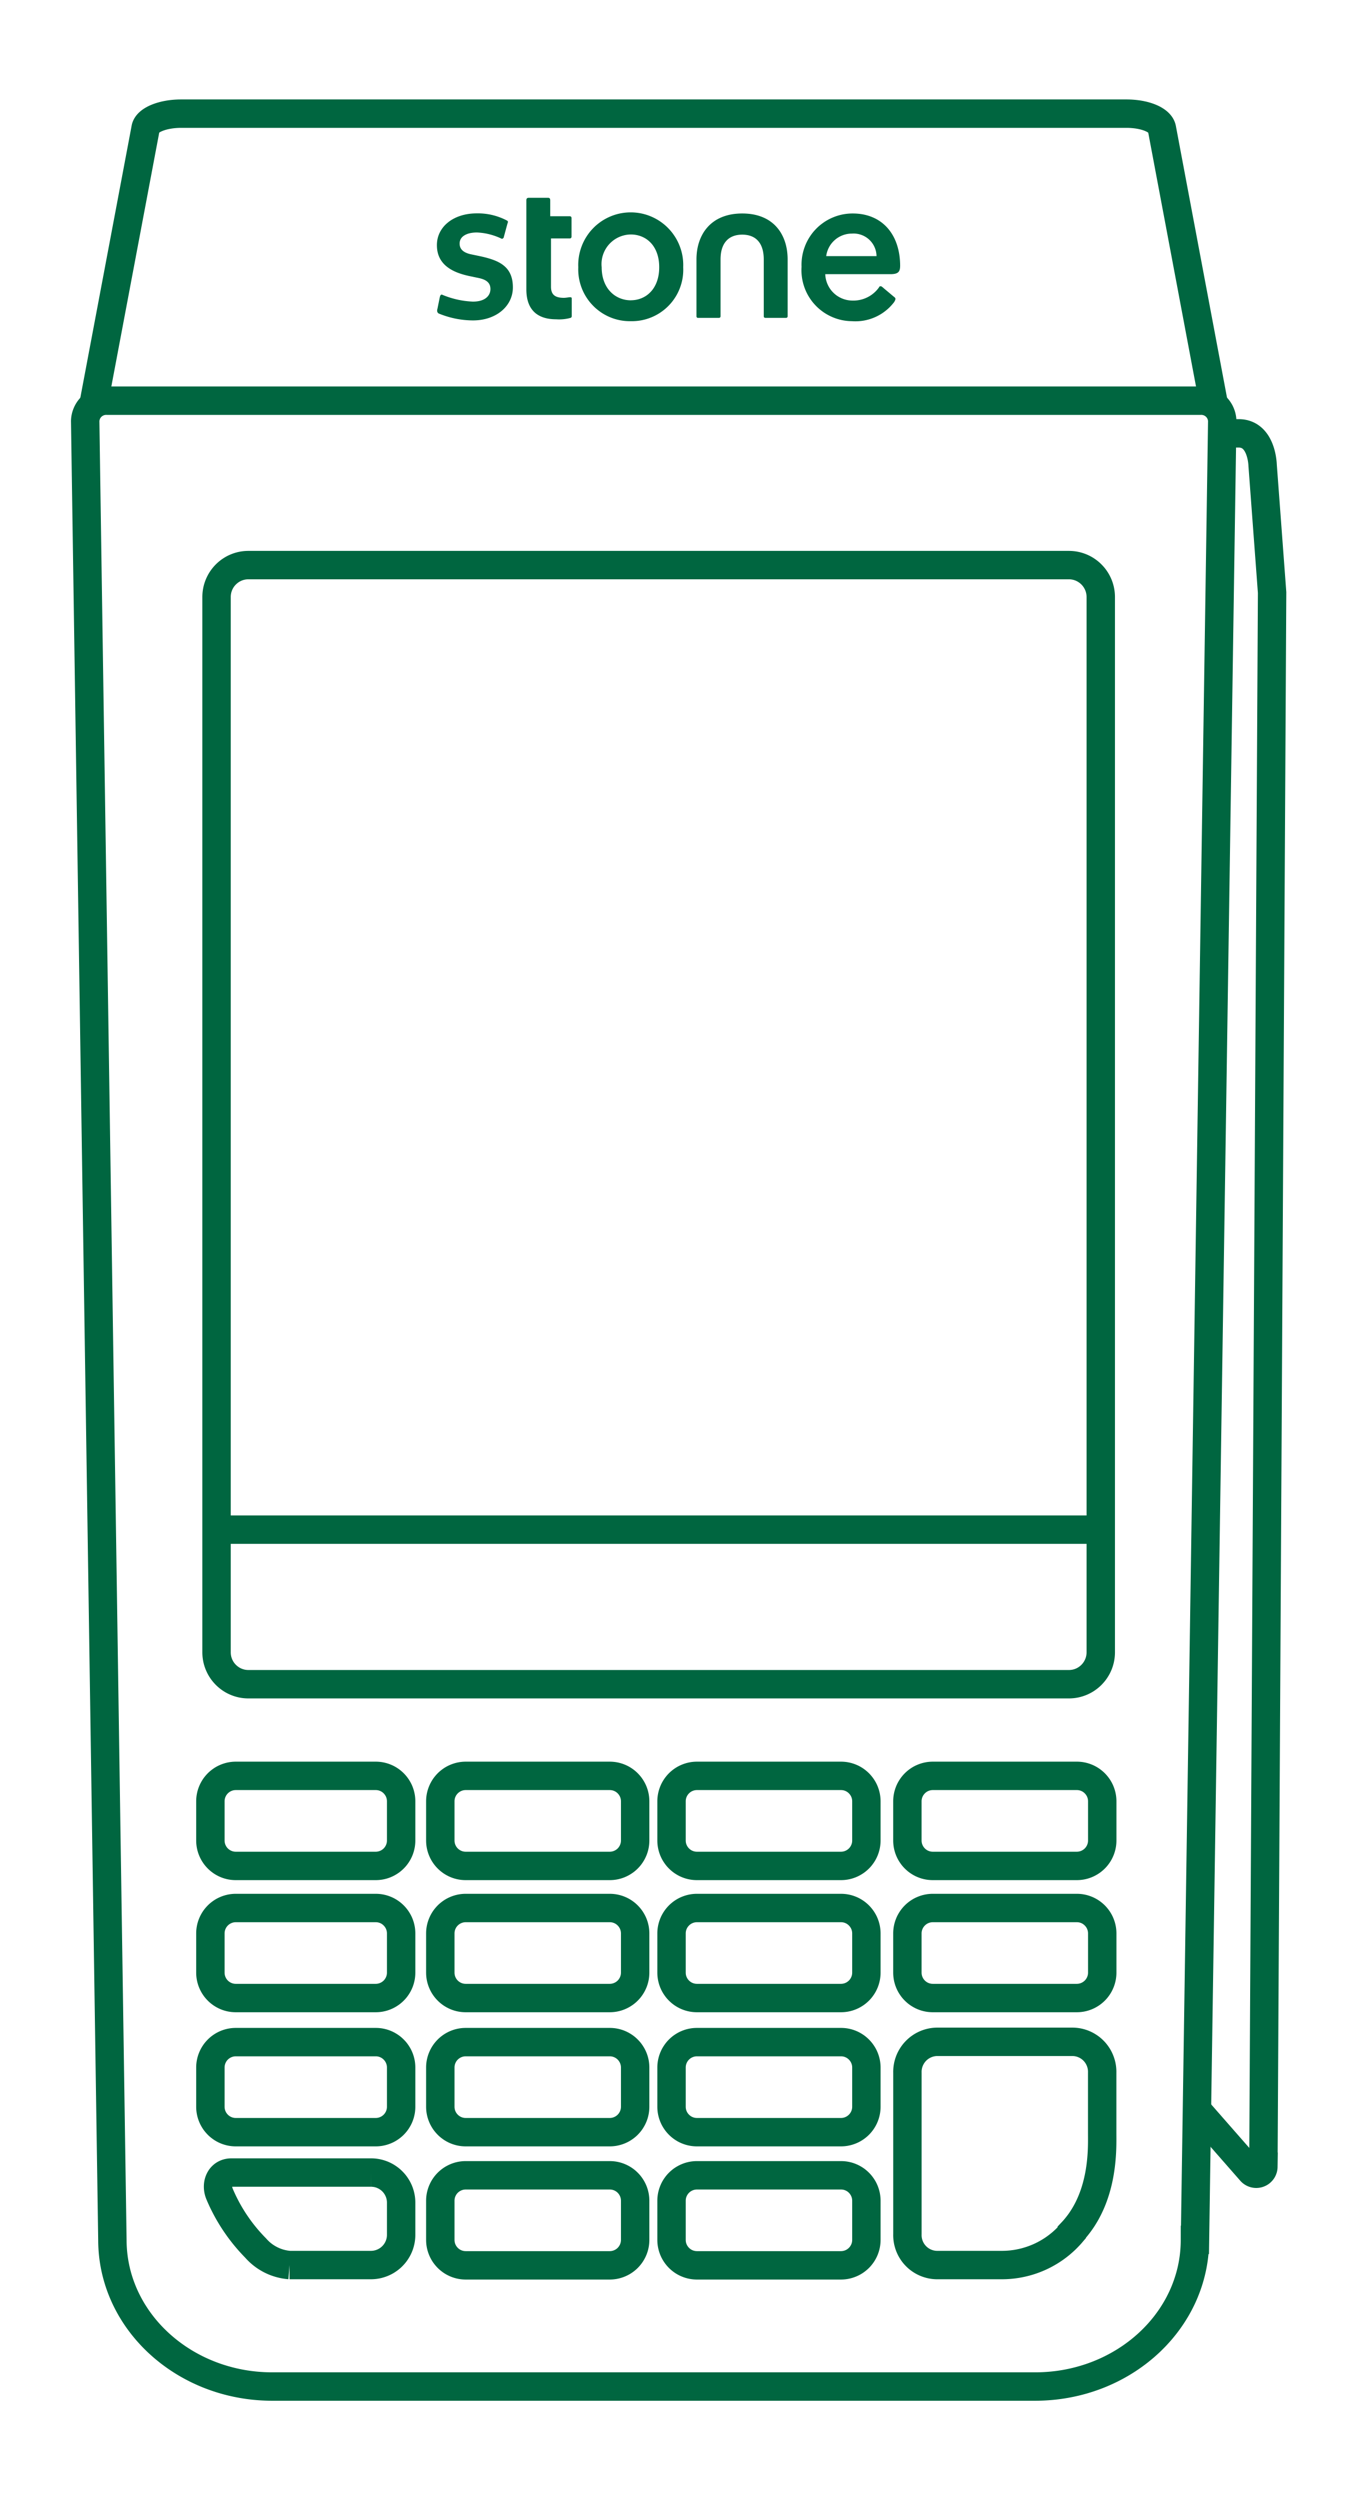 <svg xmlns:xlink="http://www.w3.org/1999/xlink" width="48" height="88" fill="none" xmlns="http://www.w3.org/2000/svg"><path fill="#FFFFFF" d="M0 0h48v88H0z"></path><path d="M42.082 78.838c0 2.849-2.52 5.162-5.63 5.162H9.588c-3.107 0-5.63-2.314-5.63-5.162L3 14.815a.74.74 0 0 1 .768-.712h38.508a.738.738 0 0 1 .767.712l-.96 64.023Z" stroke="#006640" stroke-miterlimit="10" fill="none"></path><path d="M13.233 62.506h-4.93a.895.895 0 0 0-.894.896v1.378c0 .495.4.896.894.896h4.93a.895.895 0 0 0 .894-.896v-1.378c0-.495-.4-.896-.894-.896ZM13.233 67.157h-4.93a.895.895 0 0 0-.894.896v1.377c0 .495.4.896.894.896h4.93a.895.895 0 0 0 .894-.896v-1.377c0-.495-.4-.896-.894-.896ZM13.233 71.877h-4.93a.895.895 0 0 0-.894.896v1.378c0 .495.4.896.894.896h4.93a.895.895 0 0 0 .894-.896v-1.378c0-.494-.4-.896-.894-.896ZM8.153 76.468h4.91a1.06 1.06 0 0 1 1.064 1.06v1.146a1.064 1.064 0 0 1-1.064 1.05h-2.867A1.764 1.764 0 0 1 9 79.122a6.048 6.048 0 0 1-1.265-1.892c-.154-.358.017-.762.417-.762ZM21.473 62.506H16.4a.895.895 0 0 0-.894.896v1.378c0 .495.4.896.894.896h5.073a.895.895 0 0 0 .895-.896v-1.378c0-.495-.4-.896-.895-.896ZM21.473 67.157H16.4a.895.895 0 0 0-.894.896v1.377c0 .495.4.896.894.896h5.073a.895.895 0 0 0 .895-.896v-1.377c0-.495-.4-.896-.895-.896ZM21.473 71.877H16.4a.895.895 0 0 0-.894.896v1.378c0 .495.4.896.894.896h5.073a.895.895 0 0 0 .895-.896v-1.378c0-.494-.4-.896-.895-.896ZM21.473 76.565H16.4a.895.895 0 0 0-.894.896v1.377c0 .495.4.896.894.896h5.073a.895.895 0 0 0 .895-.896v-1.377c0-.495-.4-.896-.895-.896ZM29.617 62.506h-5.073a.895.895 0 0 0-.895.896v1.378c0 .495.4.896.895.896h5.073a.895.895 0 0 0 .894-.896v-1.378c0-.495-.4-.896-.894-.896ZM29.617 67.157h-5.073a.895.895 0 0 0-.895.896v1.377c0 .495.4.896.895.896h5.073a.895.895 0 0 0 .894-.896v-1.377c0-.495-.4-.896-.894-.896ZM37.924 62.506H32.85a.895.895 0 0 0-.895.896v1.378c0 .495.4.896.895.896h5.073a.895.895 0 0 0 .894-.896v-1.378c0-.495-.4-.896-.894-.896ZM37.924 67.157H32.85a.895.895 0 0 0-.895.896v1.377c0 .495.4.896.895.896h5.073a.895.895 0 0 0 .894-.896v-1.377c0-.495-.4-.896-.894-.896ZM35.26 79.724h-2.28a1.053 1.053 0 0 1-1.024-1.087v-5.683a1.059 1.059 0 0 1 1.025-1.087h4.81a1.052 1.052 0 0 1 .955.68c.05.13.073.268.069.407v2.136c0 .532.07 2.274-1.072 3.48v.02a3.236 3.236 0 0 1-2.483 1.134ZM29.617 71.877h-5.073a.895.895 0 0 0-.895.896v1.378c0 .495.4.896.895.896h5.073a.895.895 0 0 0 .894-.896v-1.378c0-.494-.4-.896-.894-.896ZM29.617 76.565h-5.073a.895.895 0 0 0-.895.896v1.377c0 .495.4.896.895.896h5.073a.895.895 0 0 0 .894-.896v-1.377c0-.495-.4-.896-.894-.896Z" stroke="#006640" stroke-miterlimit="10" fill="none"></path><path d="M24.59 11.188h.728a.053.053 0 0 0 .057-.05V9.132c0-.572.28-.873.764-.873s.758.301.758.873v2.006a.053.053 0 0 0 .018.037.054.054 0 0 0 .038.013h.728a.054.054 0 0 0 .039-.013.056.056 0 0 0 .018-.037V9.132c0-.863-.481-1.618-1.599-1.618-1.118 0-1.612.755-1.612 1.618v2.006a.054.054 0 0 0 .04.05.053.053 0 0 0 .023 0ZM19.58 11.238c.174.013.348-.004.515-.05a.06.06 0 0 0 .04-.054v-.615c0-.037 0-.056-.06-.056s-.137.02-.22.02c-.314 0-.451-.117-.451-.392V8.393h.667a.06.06 0 0 0 .057-.057v-.668a.06.06 0 0 0-.057-.057h-.694v-.562c0-.06-.026-.087-.07-.087h-.688c-.056 0-.083.027-.083.087v3.136c0 .752.424 1.053 1.045 1.053ZM16.657 11.278c.821 0 1.405-.505 1.405-1.163 0-.74-.487-.953-1.155-1.097l-.333-.07c-.25-.057-.388-.174-.388-.375 0-.254.254-.39.608-.39.305.012.604.089.878.223a.077.077 0 0 0 .066-.046l.134-.495c.027-.064.02-.08-.027-.107a2.193 2.193 0 0 0-1.054-.248c-.832 0-1.405.478-1.405 1.117s.463.943 1.13 1.087l.335.07c.27.057.42.164.42.39 0 .228-.18.442-.614.442a3.09 3.09 0 0 1-1.095-.247c-.04 0-.056.023-.073.087l-.084.414c-.026.087 0 .144.054.168.38.156.787.238 1.198.24ZM22.214 10.57c-.534 0-1.025-.405-1.025-1.164a1.043 1.043 0 0 1 1.025-1.153c.537 0 1.001.394 1.001 1.153s-.464 1.163-1.001 1.163Zm0 .735a1.811 1.811 0 0 0 1.846-1.899 1.856 1.856 0 0 0-1.122-1.782 1.846 1.846 0 0 0-2.456 1.05 1.856 1.856 0 0 0-.117.732 1.825 1.825 0 0 0 1.125 1.762c.23.095.476.141.724.137ZM31.7 9.366c0-1.127-.645-1.852-1.67-1.852a1.797 1.797 0 0 0-1.687 1.165c-.086.227-.125.47-.115.714a1.794 1.794 0 0 0 1.77 1.912 1.713 1.713 0 0 0 1.488-.669c.05-.077.05-.117.05-.117s0-.037-.06-.077l-.334-.28c-.077-.067-.1-.087-.127-.087-.027 0-.04 0-.06.04a1.102 1.102 0 0 1-.938.464.96.96 0 0 1-.954-.929h2.336c.2-.01.3-.06.3-.284Zm-1.706-1.143a.806.806 0 0 1 .874.792h-1.772a.91.91 0 0 1 .898-.793Z" fill="#006640"></path><path d="m3.287 14.267 1.839-9.745c.043-.295.6-.522 1.252-.522h33.288c.667 0 1.195.227 1.252.522l1.835 9.745M37.643 19.89H8.747c-.62 0-1.121.503-1.121 1.124v37.143c0 .62.502 1.123 1.121 1.123h28.896c.62 0 1.122-.503 1.122-1.123V21.014c0-.62-.502-1.124-1.122-1.124ZM7.626 53.84h31.139M43.29 15.253h.334c.818 0 .841 1.12.841 1.12l.334 4.484-.307 55.407a.251.251 0 0 1-.31.24.251.251 0 0 1-.127-.076l-1.89-2.157" stroke="#006640" stroke-miterlimit="10" fill="none"></path></svg>